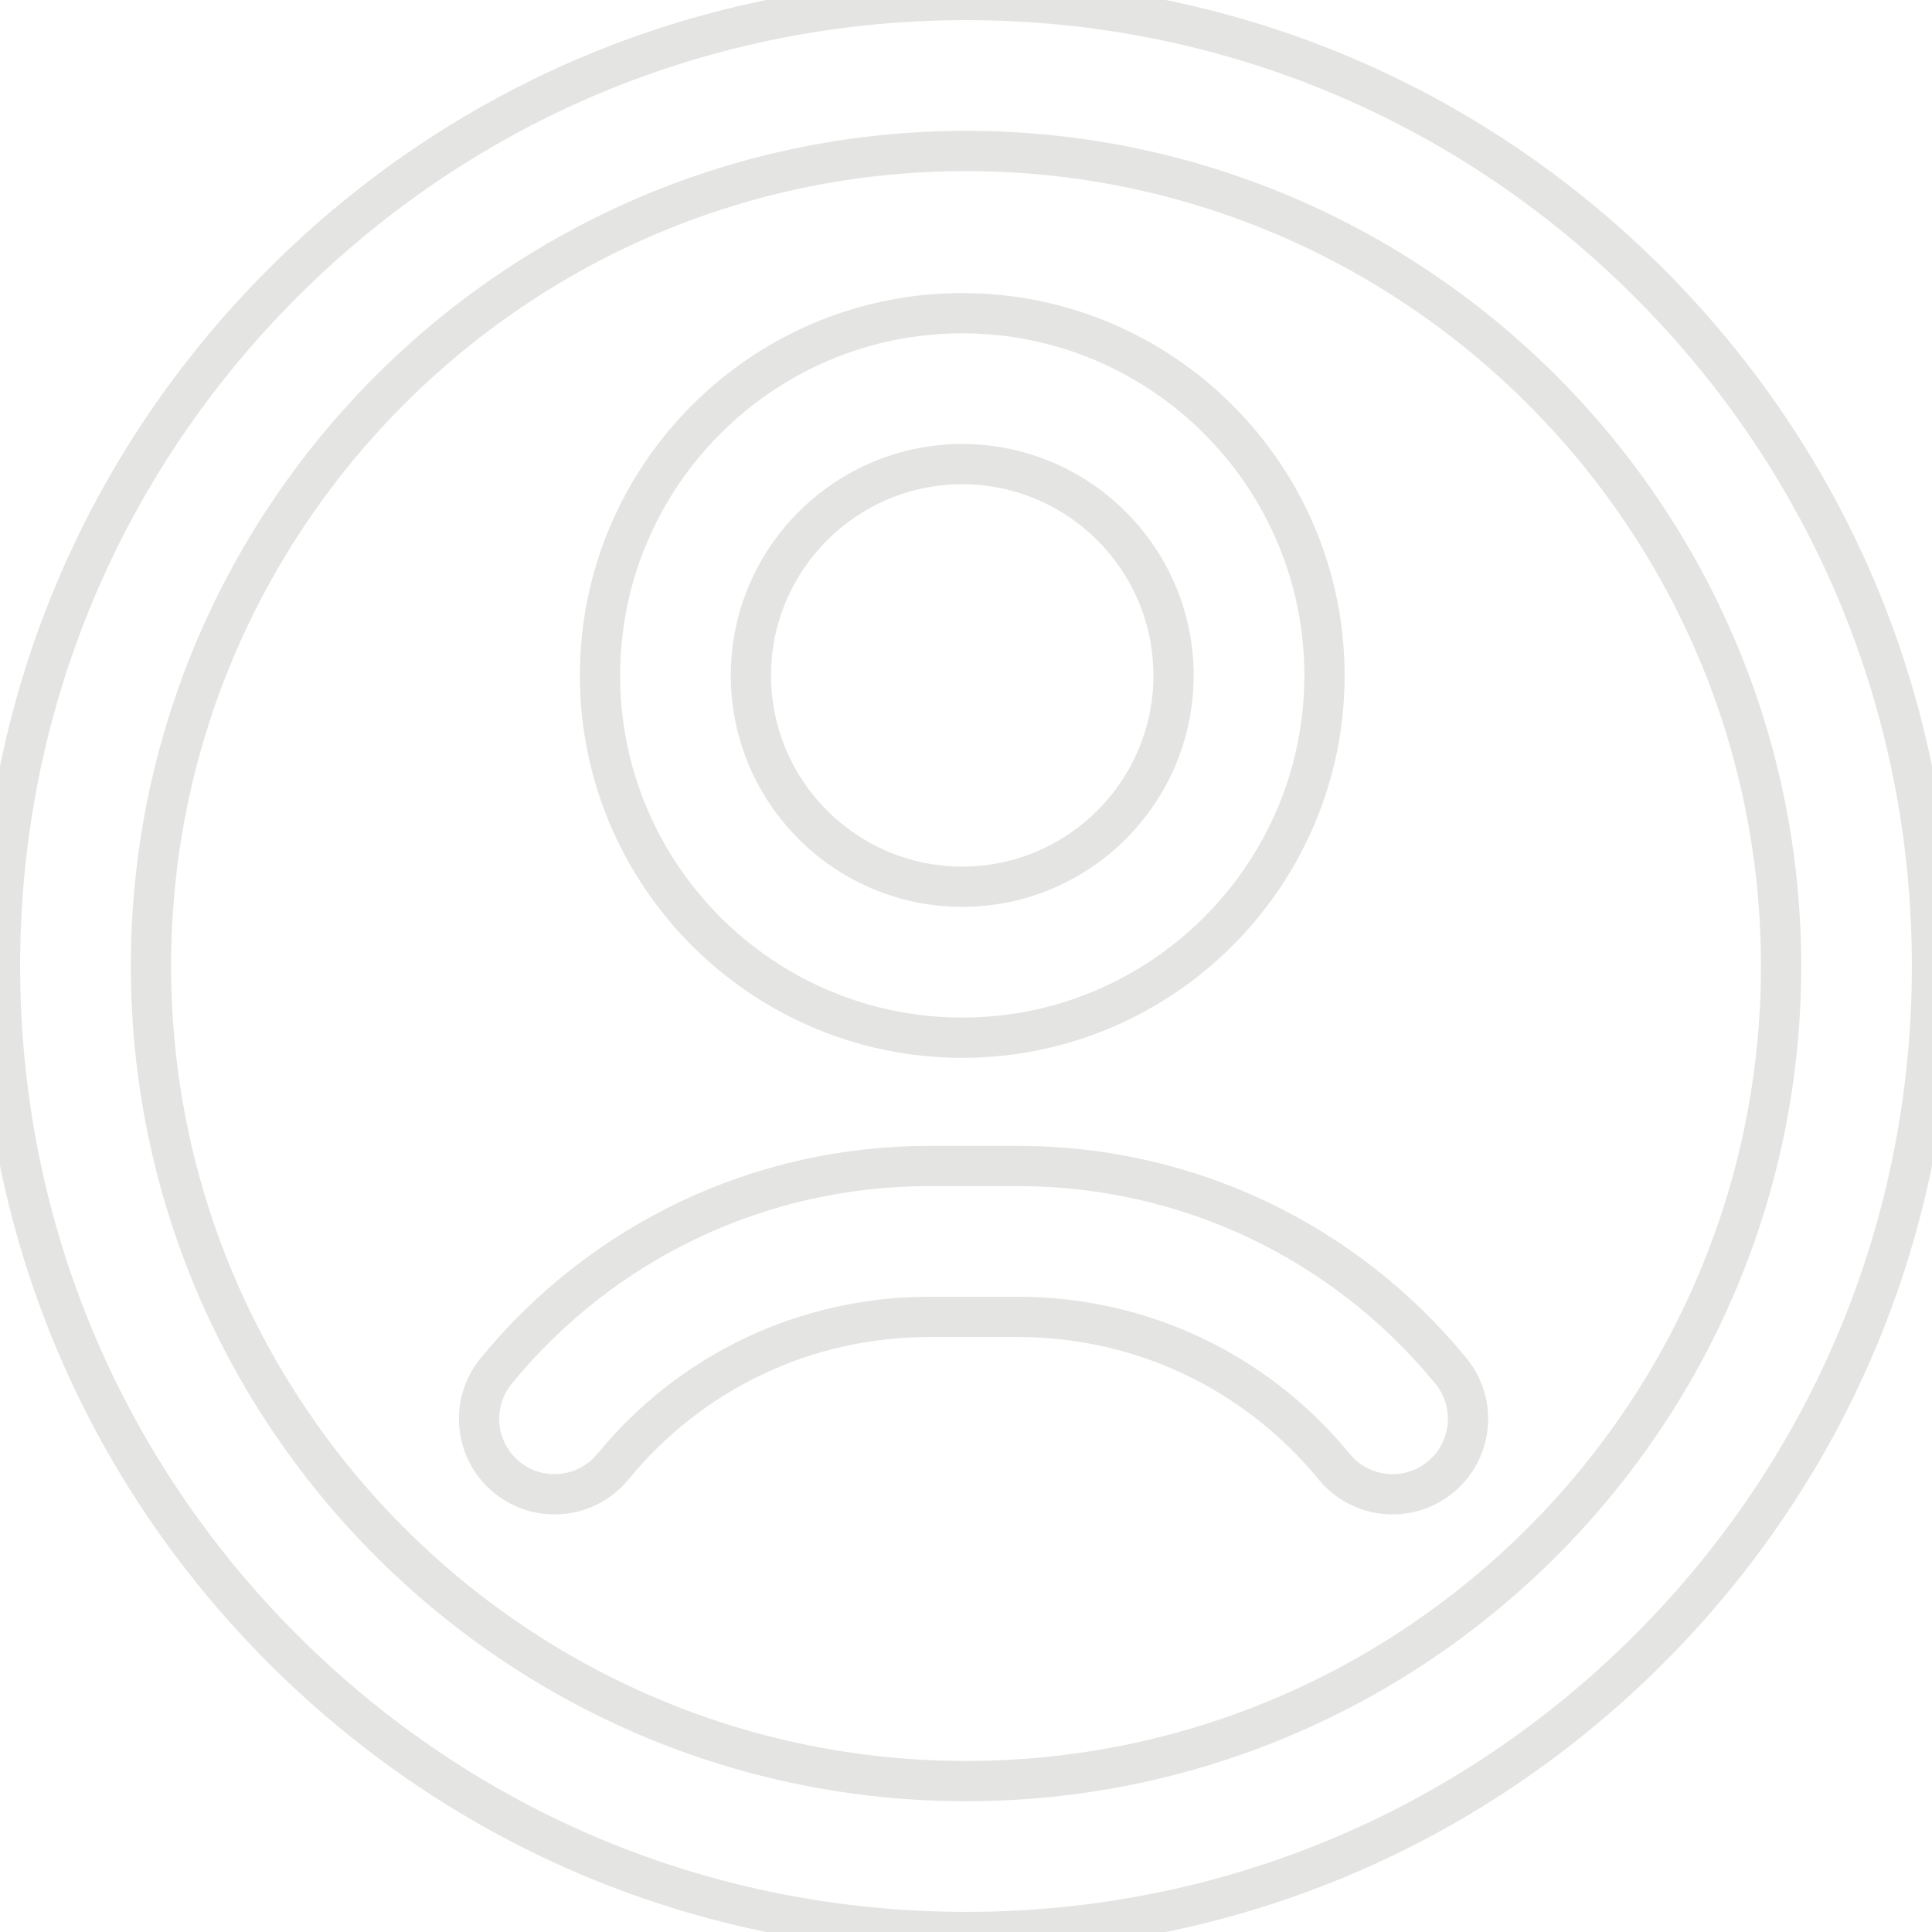 <svg width="36" height="36" viewBox="0 0 36 36" fill="none" xmlns="http://www.w3.org/2000/svg" xmlns:xlink="http://www.w3.org/1999/xlink">
<path d="M18,36C13.192,36 8.672,34.128 5.272,30.728C1.872,27.328 0,22.808 0,18C0,13.192 1.872,8.672 5.272,5.272C8.672,1.872 13.192,0 18,0C22.808,0 27.328,1.872 30.728,5.272C34.128,8.672 36,13.192 36,18C36,22.808 34.128,27.328 30.728,30.728C27.328,34.128 22.808,36 18,36ZM18,2.813C9.626,2.813 2.813,9.626 2.813,18C2.813,26.374 9.626,33.188 18,33.188C26.374,33.188 33.188,26.374 33.188,18C33.188,9.626 26.374,2.813 18,2.813ZM17.93,19.336C14.208,19.336 11.18,16.308 11.18,12.586C11.18,8.864 14.208,5.836 17.93,5.836C21.652,5.836 24.68,8.864 24.68,12.586C24.68,16.308 21.652,19.336 17.93,19.336ZM17.93,8.648C15.759,8.648 13.992,10.415 13.992,12.586C13.992,14.757 15.759,16.523 17.93,16.523C20.101,16.523 21.867,14.757 21.867,12.586C21.867,10.415 20.101,8.648 17.93,8.648ZM26.839,27.525C27.44,27.033 27.528,26.147 27.036,25.546C25.047,23.119 22.109,21.727 18.975,21.727L17.306,21.727C14.172,21.727 11.234,23.119 9.245,25.546C8.753,26.147 8.841,27.033 9.442,27.525C10.043,28.018 10.929,27.929 11.421,27.329C12.873,25.556 15.018,24.539 17.306,24.539L18.975,24.539C21.263,24.539 23.408,25.556 24.86,27.329C25.138,27.668 25.542,27.844 25.949,27.844C26.262,27.844 26.578,27.739 26.839,27.525Z" stroke="#E4E4E3" stroke-width="0.75" stroke-miterlimit="3.999"/>
</svg>
